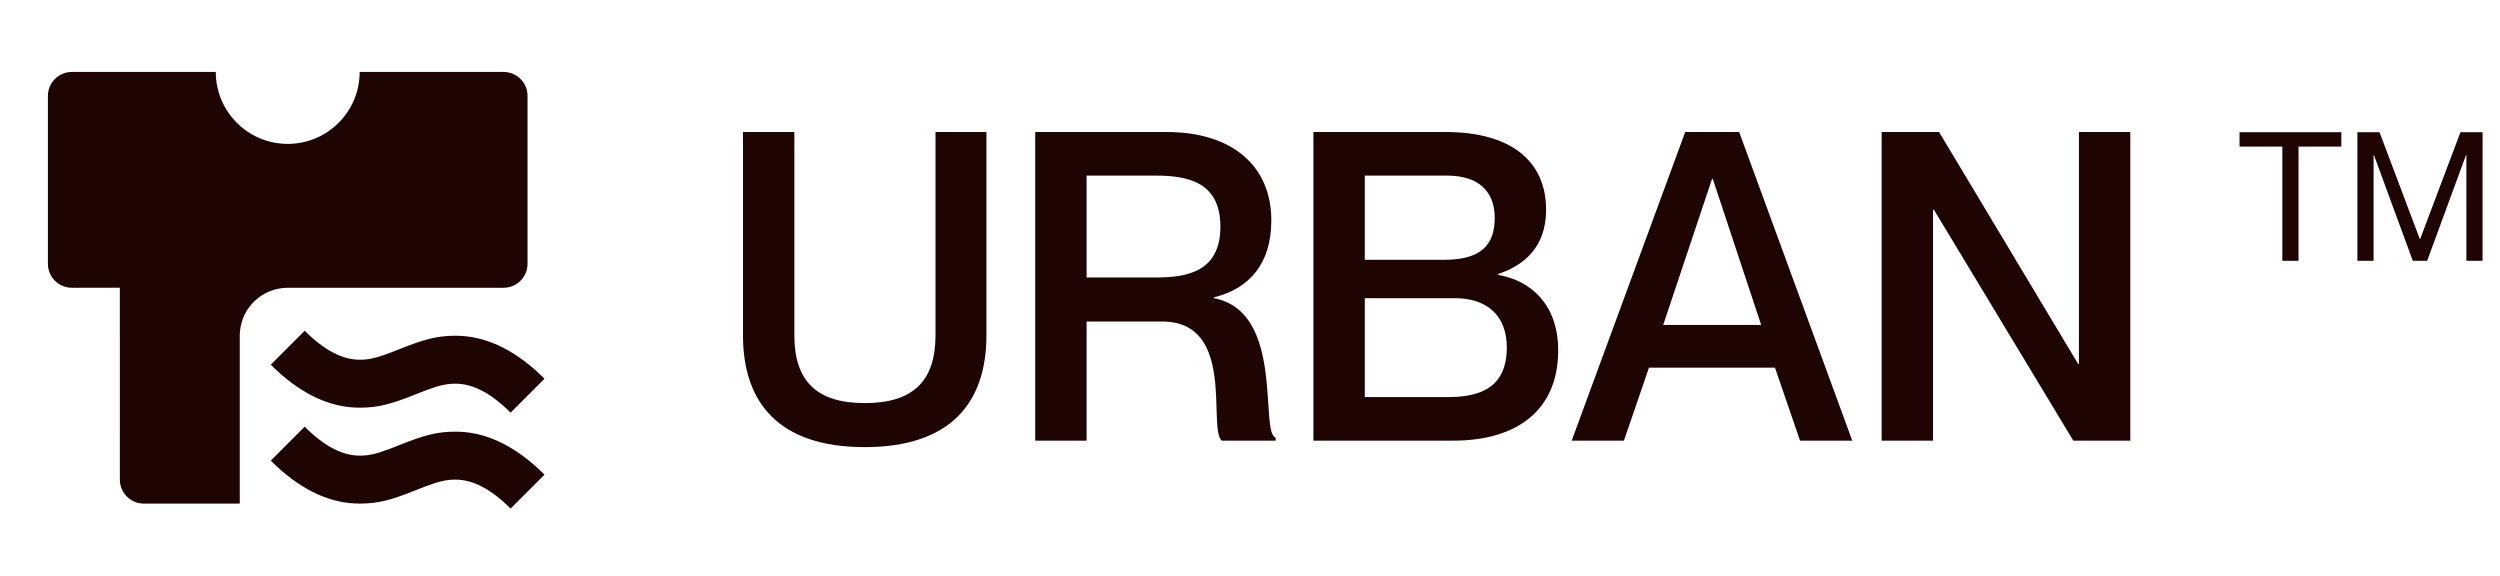 <svg width="139" height="32" viewBox="0 0 139 32" fill="none" xmlns="http://www.w3.org/2000/svg">
<path d="M16.94 23.724C18.043 24.826 19.057 25.333 19.997 25.333C20.502 25.333 20.904 25.244 21.646 24.965L22.169 24.762C23.57 24.201 24.275 24 25.331 24C26.949 24 28.502 24.726 29.979 26.106L30.274 26.39L28.388 28.276C27.286 27.174 26.271 26.667 25.331 26.667C24.826 26.667 24.424 26.756 23.682 27.035L23.159 27.238C21.758 27.799 21.053 28 19.997 28C18.379 28 16.826 27.274 15.349 25.894L15.055 25.61L16.94 23.724ZM11.997 4C11.997 6.209 13.788 8 15.997 8C18.206 8 19.997 6.209 19.997 4H27.997C28.734 4 29.331 4.597 29.331 5.333V14.667C29.331 15.403 28.734 16 27.997 16H15.997C14.592 16 13.44 17.088 13.338 18.468L13.331 18.667V28H7.997C7.261 28 6.664 27.403 6.664 26.667L6.663 15.999L3.997 16C3.261 16 2.664 15.403 2.664 14.667V5.333C2.664 4.597 3.261 4 3.997 4H11.997ZM16.94 18.39C18.043 19.493 19.057 20 19.997 20C20.502 20 20.904 19.91 21.646 19.632L22.169 19.429C23.57 18.868 24.275 18.667 25.331 18.667C26.949 18.667 28.502 19.393 29.979 20.773L30.274 21.057L28.388 22.943C27.286 21.84 26.271 21.333 25.331 21.333C24.826 21.333 24.424 21.423 23.682 21.701L23.159 21.905C21.758 22.465 21.053 22.667 19.997 22.667C18.379 22.667 16.826 21.941 15.349 20.561L15.055 20.276L16.94 18.39Z" fill="#1F0404"/>
<path d="M54.846 18.644C54.846 22.388 52.854 24.86 48.078 24.86C43.302 24.86 41.31 22.388 41.31 18.644V7.34H44.166V18.644C44.166 21.236 45.462 22.412 48.078 22.412C50.718 22.412 52.014 21.236 52.014 18.644V7.34H54.846V18.644ZM57.558 24.5V7.34H64.878C68.406 7.34 70.686 9.14 70.686 12.26C70.686 14.66 69.462 16.052 67.494 16.532V16.58C71.454 17.324 70.014 24.044 70.926 24.332V24.5H67.926C67.134 23.78 68.742 17.876 64.614 17.876H60.414V24.5H57.558ZM60.414 9.764V15.428H64.278C66.03 15.428 67.854 15.092 67.854 12.596C67.854 10.124 66.03 9.764 64.278 9.764H60.414ZM85.963 11.66C85.963 13.772 84.715 14.756 83.299 15.236V15.284C85.099 15.596 86.635 16.916 86.635 19.484C86.635 22.796 84.355 24.5 80.802 24.5H73.026V7.34H80.394C83.922 7.34 85.963 8.9 85.963 11.66ZM75.882 14.444H80.299C82.338 14.444 83.106 13.628 83.106 12.116C83.106 10.604 82.171 9.764 80.466 9.764H75.882V14.444ZM75.882 16.58V22.076H80.587C83.034 22.076 83.778 20.924 83.778 19.316C83.778 17.564 82.698 16.58 80.898 16.58H75.882ZM98.69 20.444H91.682L90.29 24.5H87.386L93.698 7.34H96.698L102.986 24.5H100.082L98.69 20.444ZM92.474 18.068H97.922L95.234 9.956H95.186L92.474 18.068ZM104.62 24.5V7.34H107.812L115.54 20.228H115.588V7.34H118.444V24.5H115.276L107.524 11.66H107.476V24.5H104.62Z" fill="#1F0404"/>
<path d="M126.898 14.5V8.15H124.518V7.35H130.178V8.15H127.798V14.5H126.898ZM131.071 14.5V7.35H132.301L134.541 13.29H134.561L136.801 7.35H138.031V14.5H137.131V8.62H137.111L134.951 14.5H134.151L131.991 8.62H131.971V14.5H131.071Z" fill="#1F0404"/>
</svg>
